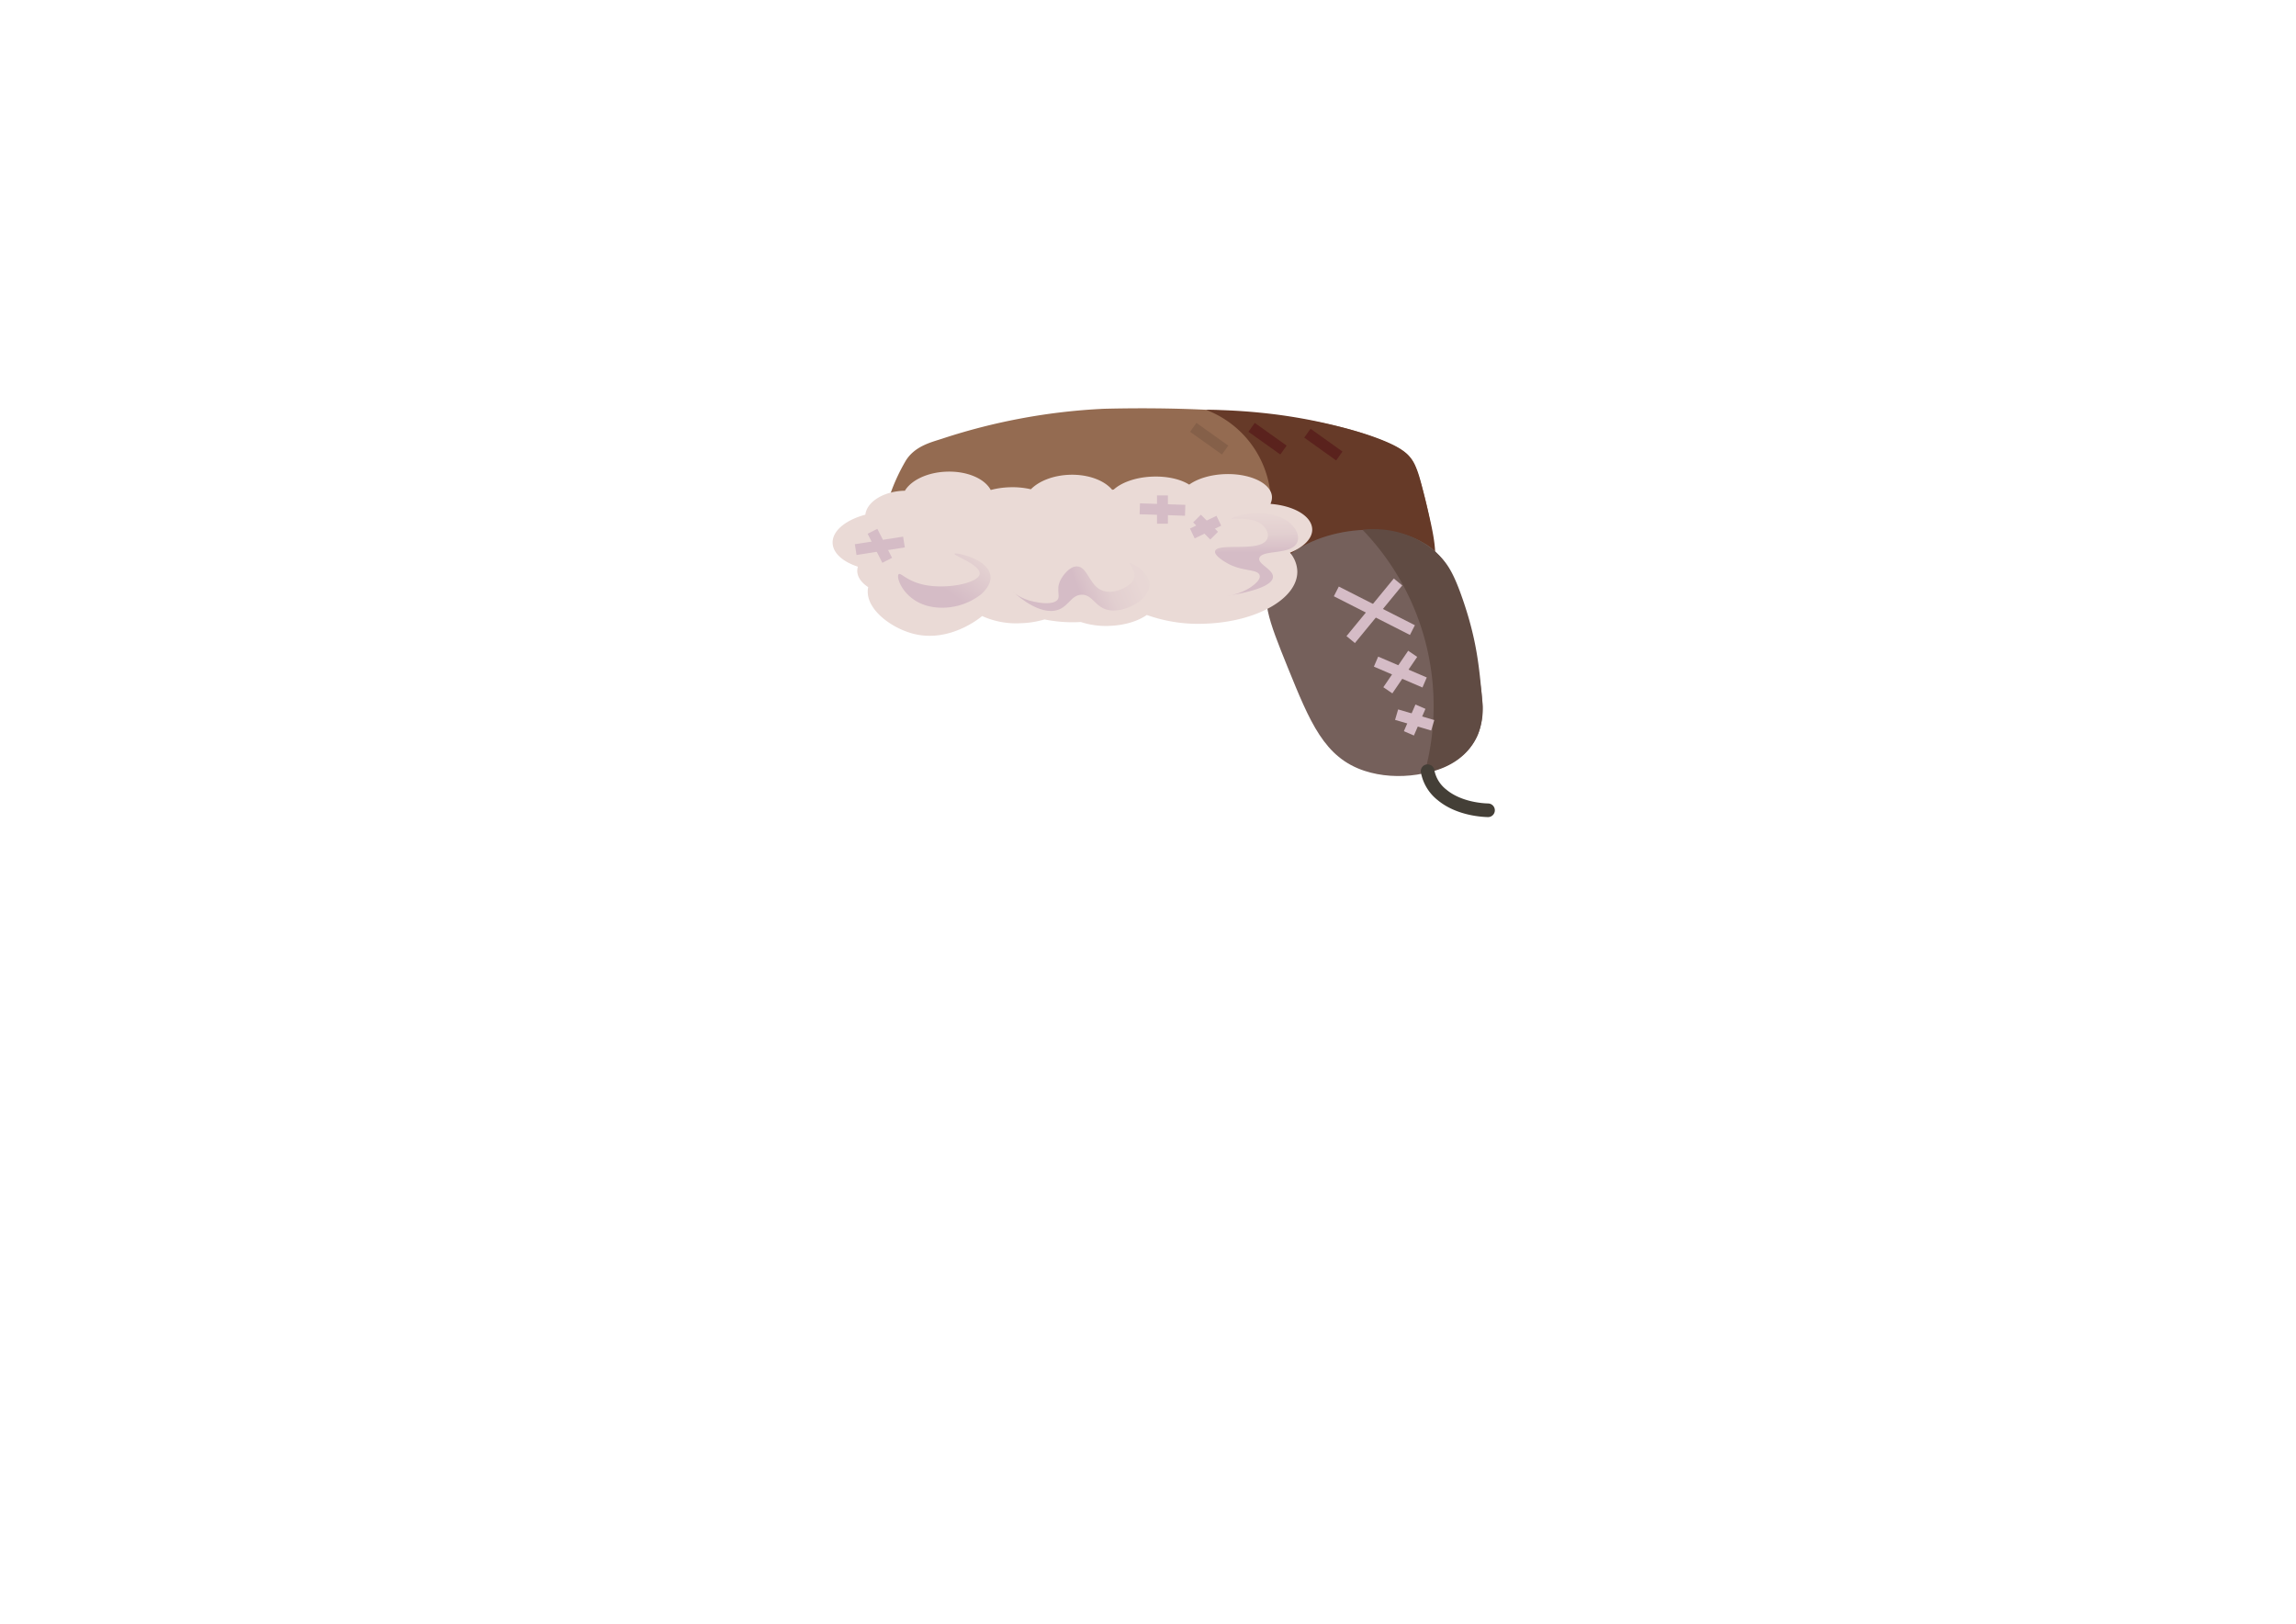 <svg id="Layer_2" data-name="Layer 2" xmlns="http://www.w3.org/2000/svg" xmlns:xlink="http://www.w3.org/1999/xlink" viewBox="0 0 841.89 595.28"><defs><style>.cls-1{fill:#946b51;}.cls-2{fill:#663a28;}.cls-3{fill:#966040;stroke:#856049;}.cls-13,.cls-14,.cls-15,.cls-16,.cls-17,.cls-18,.cls-3,.cls-4,.cls-8{stroke-miterlimit:10;stroke-width:4px;}.cls-4{fill:#6b1911;stroke:#5a221d;}.cls-5{fill:#75605b;}.cls-6{fill:#604b43;}.cls-7{fill:none;stroke:#443f37;stroke-linecap:round;stroke-linejoin:bevel;stroke-width:5px;}.cls-8{fill:#ba9872;}.cls-13,.cls-14,.cls-15,.cls-16,.cls-17,.cls-18,.cls-8{stroke:#d5bcc6;}.cls-9{fill:#eadad6;}.cls-10{fill:url(#linear-gradient);}.cls-11{fill:url(#linear-gradient-2);}.cls-12{fill:url(#linear-gradient-3);}.cls-13{fill:url(#linear-gradient-4);}.cls-14{fill:url(#linear-gradient-5);}.cls-15{fill:url(#linear-gradient-6);}.cls-16{fill:url(#linear-gradient-7);}.cls-17{fill:url(#linear-gradient-8);}.cls-18{fill:url(#linear-gradient-9);}</style><linearGradient id="linear-gradient" x1="340.16" y1="215.86" x2="356.76" y2="201.75" gradientTransform="translate(-36.49 83.63) rotate(-13.42)" gradientUnits="userSpaceOnUse"><stop offset="0" stop-color="#d5bcc6"/><stop offset="1" stop-color="#eadad6"/></linearGradient><linearGradient id="linear-gradient-2" x1="367.29" y1="214.36" x2="395.24" y2="240.1" gradientTransform="matrix(0.42, -0.91, 0.91, 0.42, 46.44, 461)" gradientUnits="userSpaceOnUse"><stop offset="0" stop-color="#d5bcc6"/><stop offset="0.05" stop-color="#d8c0c8"/><stop offset="0.28" stop-color="#e2cfd0"/><stop offset="0.56" stop-color="#e8d7d5"/><stop offset="1" stop-color="#eadad6"/></linearGradient><linearGradient id="linear-gradient-3" x1="370.61" y1="264.56" x2="388.3" y2="280.85" gradientTransform="matrix(-0.69, -0.73, 0.73, -0.69, 522.14, 655.61)" xlink:href="#linear-gradient-2"/><linearGradient id="linear-gradient-4" x1="332.99" y1="183.59" x2="339.89" y2="189.95" gradientTransform="matrix(0.87, 0.49, -0.49, 0.87, 122.76, -123.91)" xlink:href="#linear-gradient"/><linearGradient id="linear-gradient-5" x1="130.68" y1="183.43" x2="141.15" y2="193.08" gradientTransform="matrix(-0.87, -0.49, -0.49, 0.87, 527.27, 104.45)" xlink:href="#linear-gradient"/><linearGradient id="linear-gradient-6" x1="414.22" y1="103.09" x2="420.29" y2="108.68" gradientTransform="translate(216.92 -185.6) rotate(46.66)" xlink:href="#linear-gradient"/><linearGradient id="linear-gradient-7" x1="49.52" y1="102.92" x2="59.27" y2="111.9" gradientTransform="matrix(-0.69, -0.73, -0.73, 0.69, 535.74, 152.23)" xlink:href="#linear-gradient"/><linearGradient id="linear-gradient-8" x1="399.43" y1="60.96" x2="405.62" y2="66.66" gradientTransform="translate(574.38 -188.89) rotate(100.39)" xlink:href="#linear-gradient"/><linearGradient id="linear-gradient-9" x1="64.54" y1="61.01" x2="69.61" y2="65.68" gradientTransform="matrix(0.18, -0.98, -0.98, -0.18, 490.61, 268.02)" xlink:href="#linear-gradient"/></defs><title>hat_1.3-01</title><g id="hat_1.3"><path class="cls-1" d="M526,205.8c.45,8.46-9.31,15.39-21.13,14.95-19.93-.73-36.45-1.76-48.76-2.64-42.15-3-63.72-6.53-95.32-2.8-4.73.56-9.15,1.22-13.23,1.92-12.47,2.15-24.61-4.5-24.81-13.69a62,62,0,0,1,1.14-13.12,69.81,69.81,0,0,1,8-21.12c3.33-5.87,9.89-7.22,13.91-8.58a223.17,223.17,0,0,1,59.06-10.86c14.05-.33,68.23-1.33,99.08,10.51,6.39,2.45,12.86,4.66,15,10.52a125.62,125.62,0,0,1,5.9,23.17A117.08,117.08,0,0,1,526,205.8Z"/><path class="cls-2" d="M442.16,150.23a36.94,36.94,0,0,1,4.33,67.15c11.1,1.18,22.8,2.11,35.07,2.68,9.21.42,18.12.61,26.7.62,9.71-1,13.62-5.24,15-7,5.19-6.78,2.84-16.35-.89-31.48-1.87-7.6-2.8-11.4-5.33-14.54-1.31-1.62-5-5.75-24.35-10.84A193,193,0,0,0,469,152.1,216.65,216.65,0,0,0,442.16,150.23Z"/><path class="cls-3" d="M437.54,156.67,449.23,165"/><path class="cls-4" d="M458.93,156.67,470.62,165"/><path class="cls-4" d="M479.39,158.81l11.7,8.37"/><path class="cls-5" d="M466.56,210.35c8.46-14.54,37.05-21,54.24-12,11.34,5.91,13.88,16.55,18.37,35.41,4.67,19.58,8,33.64-2.62,42.94-8.72,7.63-24.28,9.81-36.18,5.91-14.76-4.83-20-17.77-28.22-38C465.18,227.33,461.69,218.73,466.56,210.35Z"/><path class="cls-6" d="M499.69,194.29a34.35,34.35,0,0,1,17.94,2.53,32.82,32.82,0,0,1,10.77,7.53c2.72,2.93,4.86,6.39,8,15.52,5.11,14.85,6,24.74,7.07,36.56a25.37,25.37,0,0,1-1.56,12.83,23.54,23.54,0,0,1-3,5.05c-5.34,6.82-13.62,8.61-16.56,9.11a92.93,92.93,0,0,0-22.68-89.13Z"/><path class="cls-7" d="M523.47,282.73a14.38,14.38,0,0,0,5.28,8.68c6.33,5.27,15.27,5.61,16.87,5.65"/><path class="cls-8" d="M512.62,213.36l-17.35,21.12"/><path class="cls-8" d="M517.9,231,490,216.82"/><path class="cls-8" d="M518,239.7q-4.56,6.69-9.11,13.37"/><path class="cls-8" d="M522.37,250.21l-17.81-7.65"/><path class="cls-8" d="M520.85,259.08q-2.13,4.89-4.24,9.78"/><path class="cls-8" d="M525.35,265.9,512.1,262"/><path class="cls-9" d="M481.16,194c-.17-4.82-6.75-8.62-15.35-9.27a5.17,5.17,0,0,0,.59-2.53c-.16-4.94-7.88-8.69-17.22-8.38-5.37.19-10.1,1.68-13.13,3.85-3.18-2-8-3.12-13.39-2.94-6.08.21-11.35,2.09-14.26,4.73l-.59.1c-2.91-3.47-8.85-5.73-15.64-5.5-6,.21-11.2,2.3-14.17,5.31a30.13,30.13,0,0,0-7.84-.73,30.65,30.65,0,0,0-6.88,1c-2.17-4.13-8.64-7-16.19-6.72-7.08.24-13,3.15-15.29,7-.14,0-.29,0-.44,0-7.5.26-13.54,4.11-14.05,8.77-7.21,1.93-12.17,5.93-12,10.39.12,3.73,3.79,6.9,9.26,8.68a5.23,5.23,0,0,0-.23,1.67c.08,2.24,1.59,4.25,4,5.81a8.33,8.33,0,0,0-.16,1.71c0,7,9.08,13.51,16.94,15.45,13.13,3.25,24.22-5.86,25-6.55a30.22,30.22,0,0,0,14.13,2.63A34.13,34.13,0,0,0,383,227.1a52.42,52.42,0,0,0,12.06,1l1.26-.06a29.55,29.55,0,0,0,10.42,1.42c5.62-.19,10.57-1.75,13.76-4a56.15,56.15,0,0,0,21.43,3.19c19-.65,34.1-9.32,33.76-19.37a11.14,11.14,0,0,0-2.67-6.65C478,200.6,481.28,197.43,481.16,194Z"/><path class="cls-10" d="M350,203c-.69.56,10.56,4.39,9.1,7.87-1.28,3-12,5.19-20,3.58-6.26-1.25-8.58-4.35-9.46-4-1.52.66,1.88,11.13,13.67,12.25A23.17,23.17,0,0,0,359.59,218c.73-.63,5-4.28,3.17-8.38C360.52,204.47,350.59,202.54,350,203Z"/><path class="cls-11" d="M414.25,206.42c-.57.18,3.19,3.33,1.16,6.48-1.47,2.29-6,4.46-9.57,4-6.46-.74-6.63-9.29-11-9.25-2.66,0-5.09,3.25-6,5.05-2,4,.7,6.43-1.82,7.8-2.27,1.24-6.49.37-7.93.08-5.23-1.08-7.79-3.74-7.76-3.76s8.24,8.14,15.3,7.08c5.1-.77,5.79-5.77,10-5.87s5,5.11,10.54,5.74c5,.56,12.21-2.86,13.93-7.34C423.37,210.61,415,206.2,414.25,206.42Z"/><path class="cls-12" d="M451.58,190.12c0,.39,6.26-.71,10.15,1.52,2.83,1.63,4.27,5,2.2,6.91-3.69,3.47-16.55.67-18.24,3.19-1,1.55,2.82,4,5.13,5.18,5.18,2.54,9.9,1.78,10.94,3.7.94,1.73-2.05,3.87-3.08,4.61a20.48,20.48,0,0,1-8.73,3.2c0-.05,15.48-2,16.74-6.43.9-3.2-6.29-5.3-4.77-7.75s9.66-1.16,12.82-4.14c2.86-2.71.64-8-5.36-10.54C461.51,186.28,451.53,189.62,451.58,190.12Z"/><path class="cls-13" d="M319.92,194.78q2.68,5.33,5.39,10.64"/><path class="cls-14" d="M331.46,198.71l-17.7,2.78"/><path class="cls-15" d="M426.24,181.63c0,3.45,0,6.91,0,10.36"/><path class="cls-16" d="M434.57,187.08l-16.63-.54"/><path class="cls-17" d="M446.92,190.92l-9.72,4.65"/><path class="cls-18" d="M445.2,196.38l-6.28-6.27"/></g></svg>